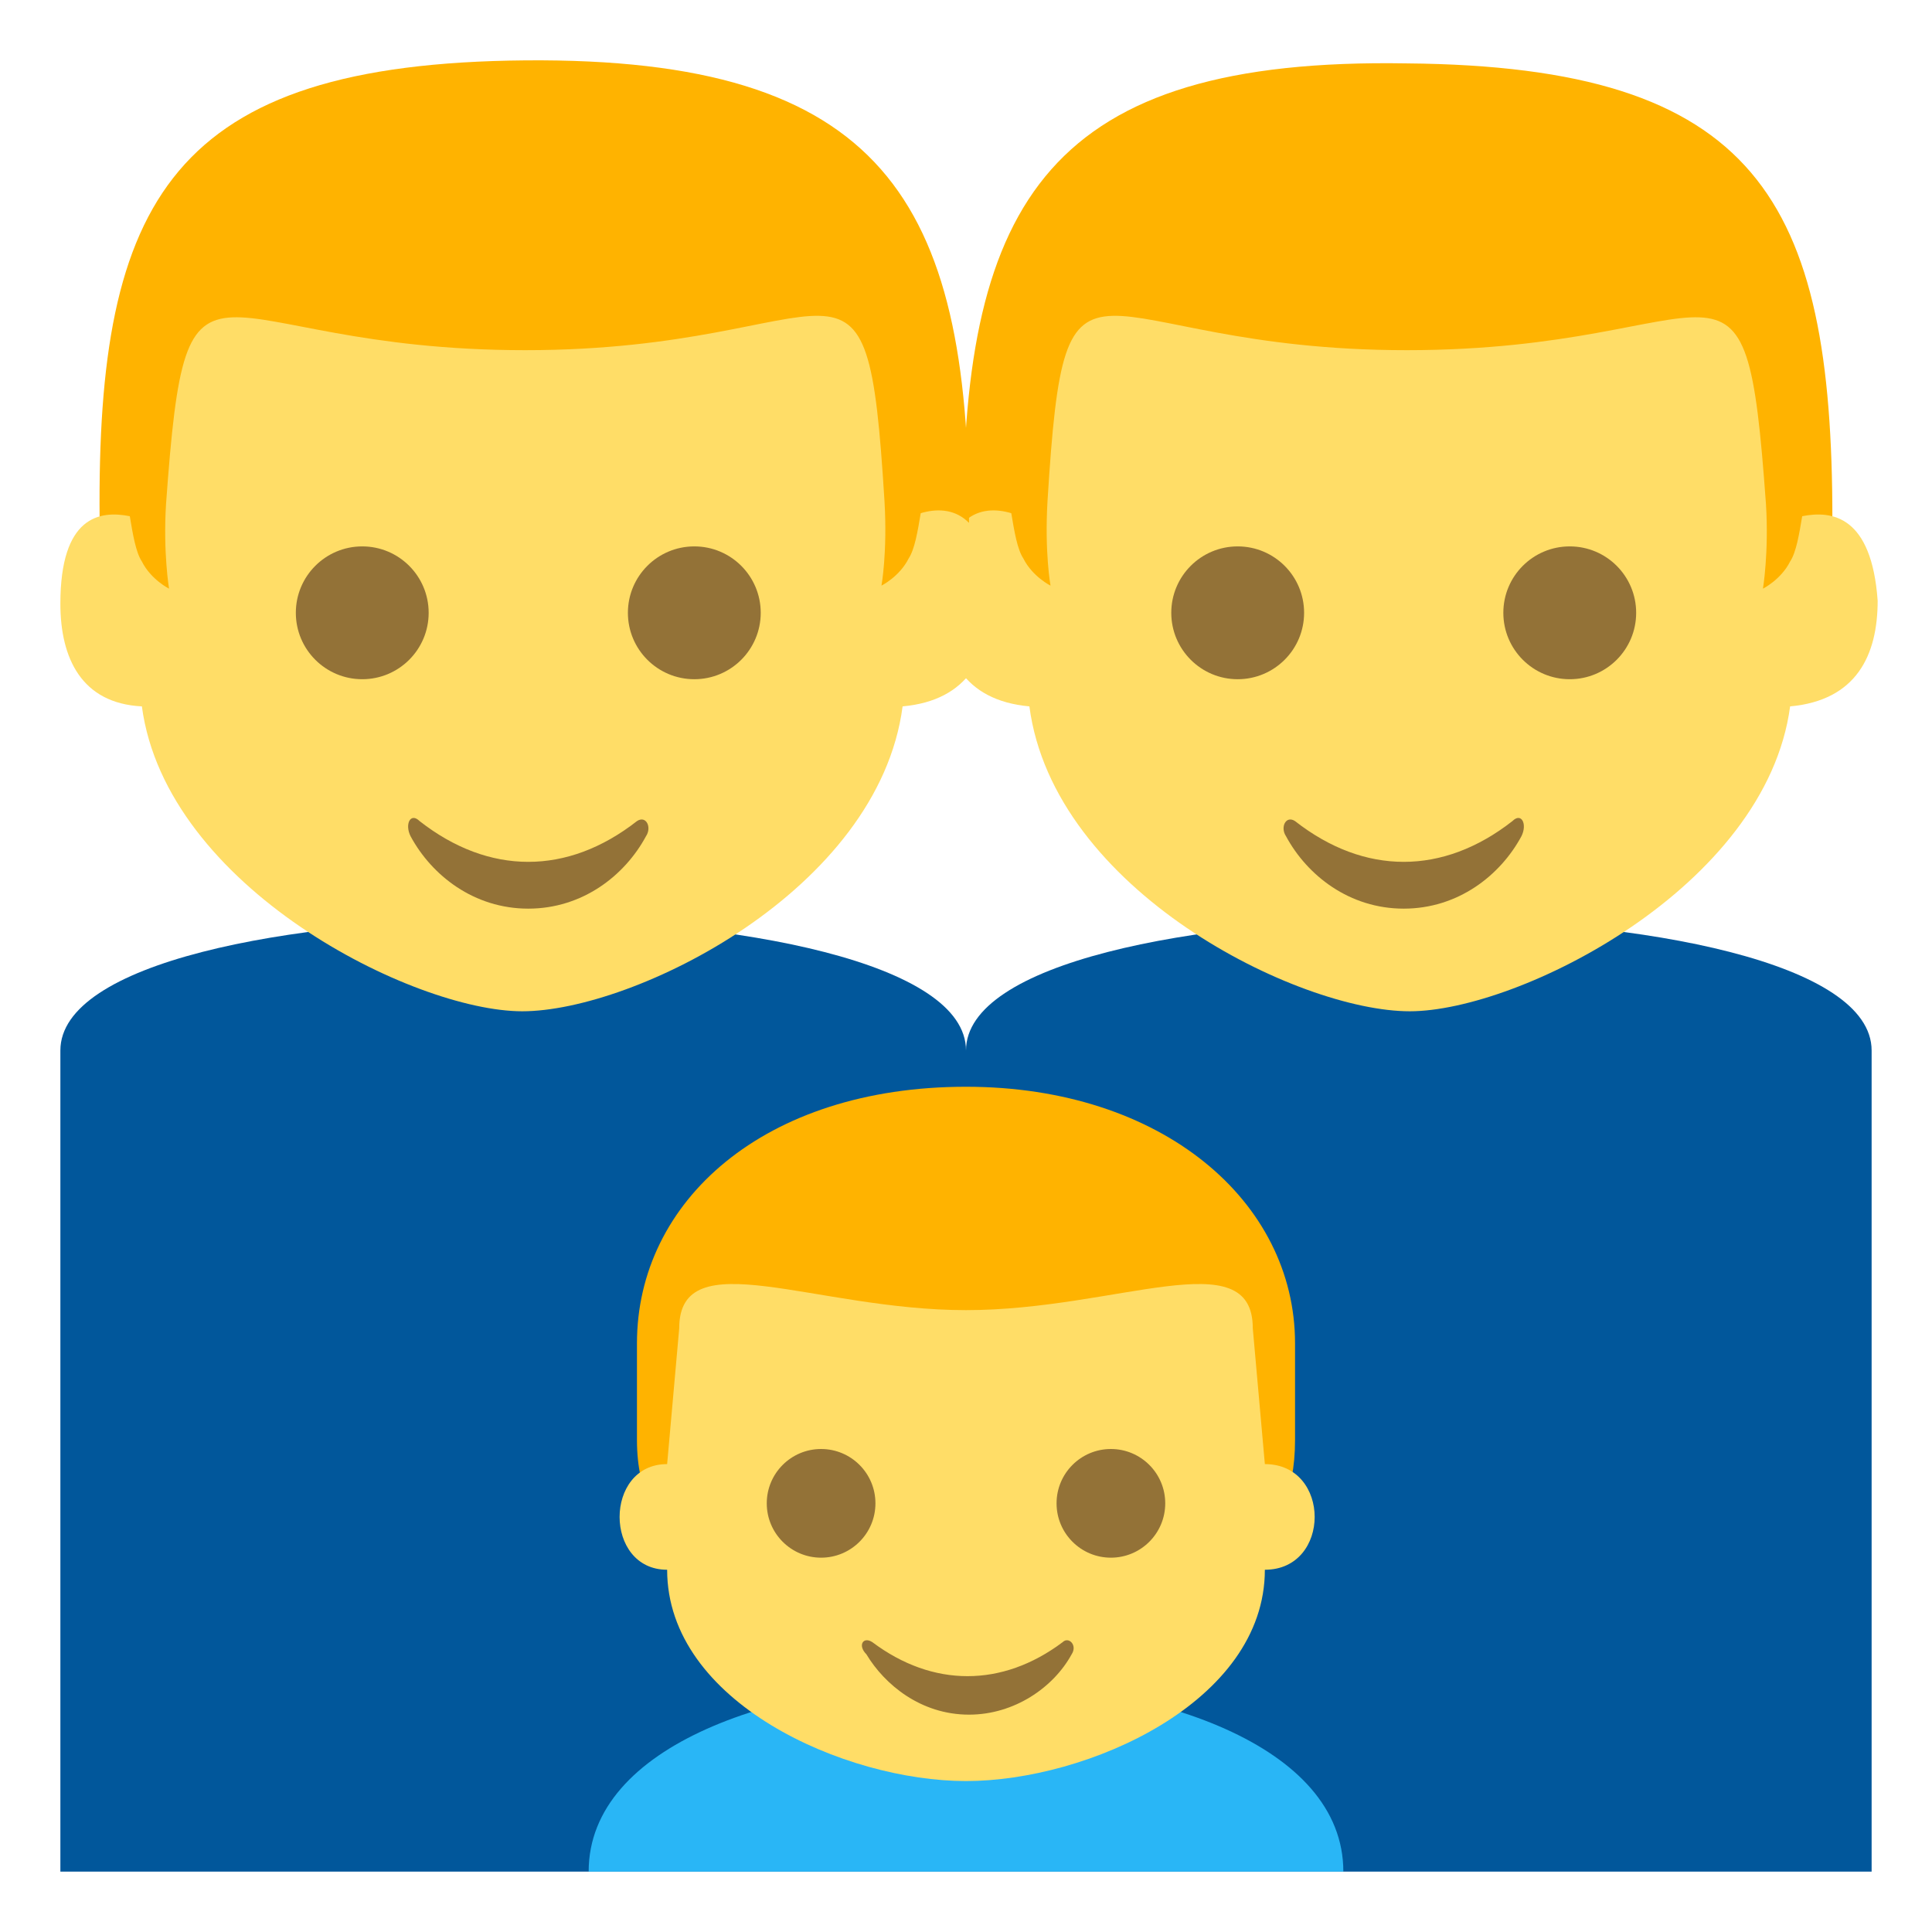 <svg xmlns="http://www.w3.org/2000/svg" viewBox="0 0 64 64">
    <path fill="#01579b" d="M32 34.8c0-5.8-30-5.8-30 0V62h60V34.8c0-5.8-30-5.8-30 0"/>
    <path fill="#ffb300" d="M31.9 17.3l1.5 2.8h26.2l1.1-2.9c0-10.6-2.5-15-14.1-15.1-11.8-.2-14.7 4.5-14.7 15.2"/>
    <path fill="#ffdd67" d="M59.7 17.1c-.1.6-.2 1.2-.4 1.5-.3.6-.9.9-.9.9s.2-1.2.1-2.8c-.7-9.7-1.2-5.1-11.9-5.1-10.7 0-11.3-4.7-11.9 5-.1 1.7.1 2.8.1 2.8s-.6-.3-.9-.9c-.2-.3-.3-.9-.4-1.5-1-.3-2.3 0-2.3 2.9 0 1.8.7 3.3 2.9 3.5.8 6.1 8.9 10.1 12.6 10.1 3.6 0 11.8-4.1 12.6-10.1 2.2-.2 2.9-1.7 2.9-3.5-.2-2.8-1.5-3-2.5-2.8"/>
    <g fill="#937237">
        <circle cx="41" cy="20.3" r="2.2"/>
        <circle cx="52" cy="20.3" r="2.2"/>
        <path d="M50.1 27.2c-2.3 1.8-4.9 1.8-7.2 0-.3-.2-.5.2-.3.5.7 1.3 2.1 2.4 3.9 2.4s3.2-1.1 3.9-2.4c.2-.4 0-.8-.3-.5"/>
    </g>
    <path fill="#ffb300" d="M32.1 17.3l-1.5 2.8H4.4l-1.1-2.9C3.2 6.6 5.7 2.1 17.4 2c11.8-.1 14.7 4.6 14.7 15.3z"/>
    <path fill="#ffdd67" d="M4.3 17.1c.1.6.2 1.2.4 1.5.3.6.9.9.9.9s-.2-1.2-.1-2.8c.7-9.7 1.2-5.1 11.9-5.1 10.7 0 11.3-4.7 11.9 5 .1 1.7-.1 2.8-.1 2.8s.6-.3.9-.9c.2-.3.3-.9.4-1.5 1-.3 2.3 0 2.3 2.9 0 1.8-.7 3.3-2.9 3.5-.8 6.1-8.9 10.1-12.6 10.1-3.6 0-11.8-4.1-12.6-10.1-2-.1-2.7-1.6-2.7-3.4 0-2.9 1.3-3.1 2.3-2.9"/>
    <g fill="#937237">
        <circle cx="23" cy="20.3" r="2.2"/>
        <circle cx="12" cy="20.3" r="2.2"/>
        <path d="M13.9 27.2c2.3 1.8 4.9 1.8 7.2 0 .3-.2.5.2.3.5-.7 1.3-2.1 2.4-3.9 2.4s-3.2-1.1-3.9-2.4c-.2-.4 0-.8.3-.5"/>
    </g>
    <path fill="#29b6f6" d="M44.5 62h-25c0-8.4 25-8.4 25 0"/>
    <path fill="#ffb300" d="M32 36c-6.7 0-10.9 3.8-10.9 8.5v3.2c0 3.7 2.9 3.7 2.9 3.7h16.4s2.5 0 2.5-3.7v-3.2c0-4.7-4.4-8.5-10.9-8.5"/>
    <path fill="#ffdd67" d="M22.1 48.5l.4-4.5c0-2.9 4.5-.6 9.5-.6s9.5-2.3 9.5.6l.4 4.5c2.2 0 2.2 3.5 0 3.5 0 4.4-5.9 7-9.9 7s-9.9-2.6-9.9-7c-2.1 0-2.1-3.5 0-3.5"/>
    <g fill="#937237">
        <circle cx="27.2" cy="49.8" r="1.8"/>
        <circle cx="36.8" cy="49.8" r="1.8"/>
        <path d="M28.9 54.4c2 1.5 4.3 1.5 6.3 0 .2-.2.5.1.3.4-.6 1.1-1.9 2-3.4 2-1.6 0-2.8-1-3.4-2-.3-.3-.1-.6.2-.4"/>
    </g>
</svg>
